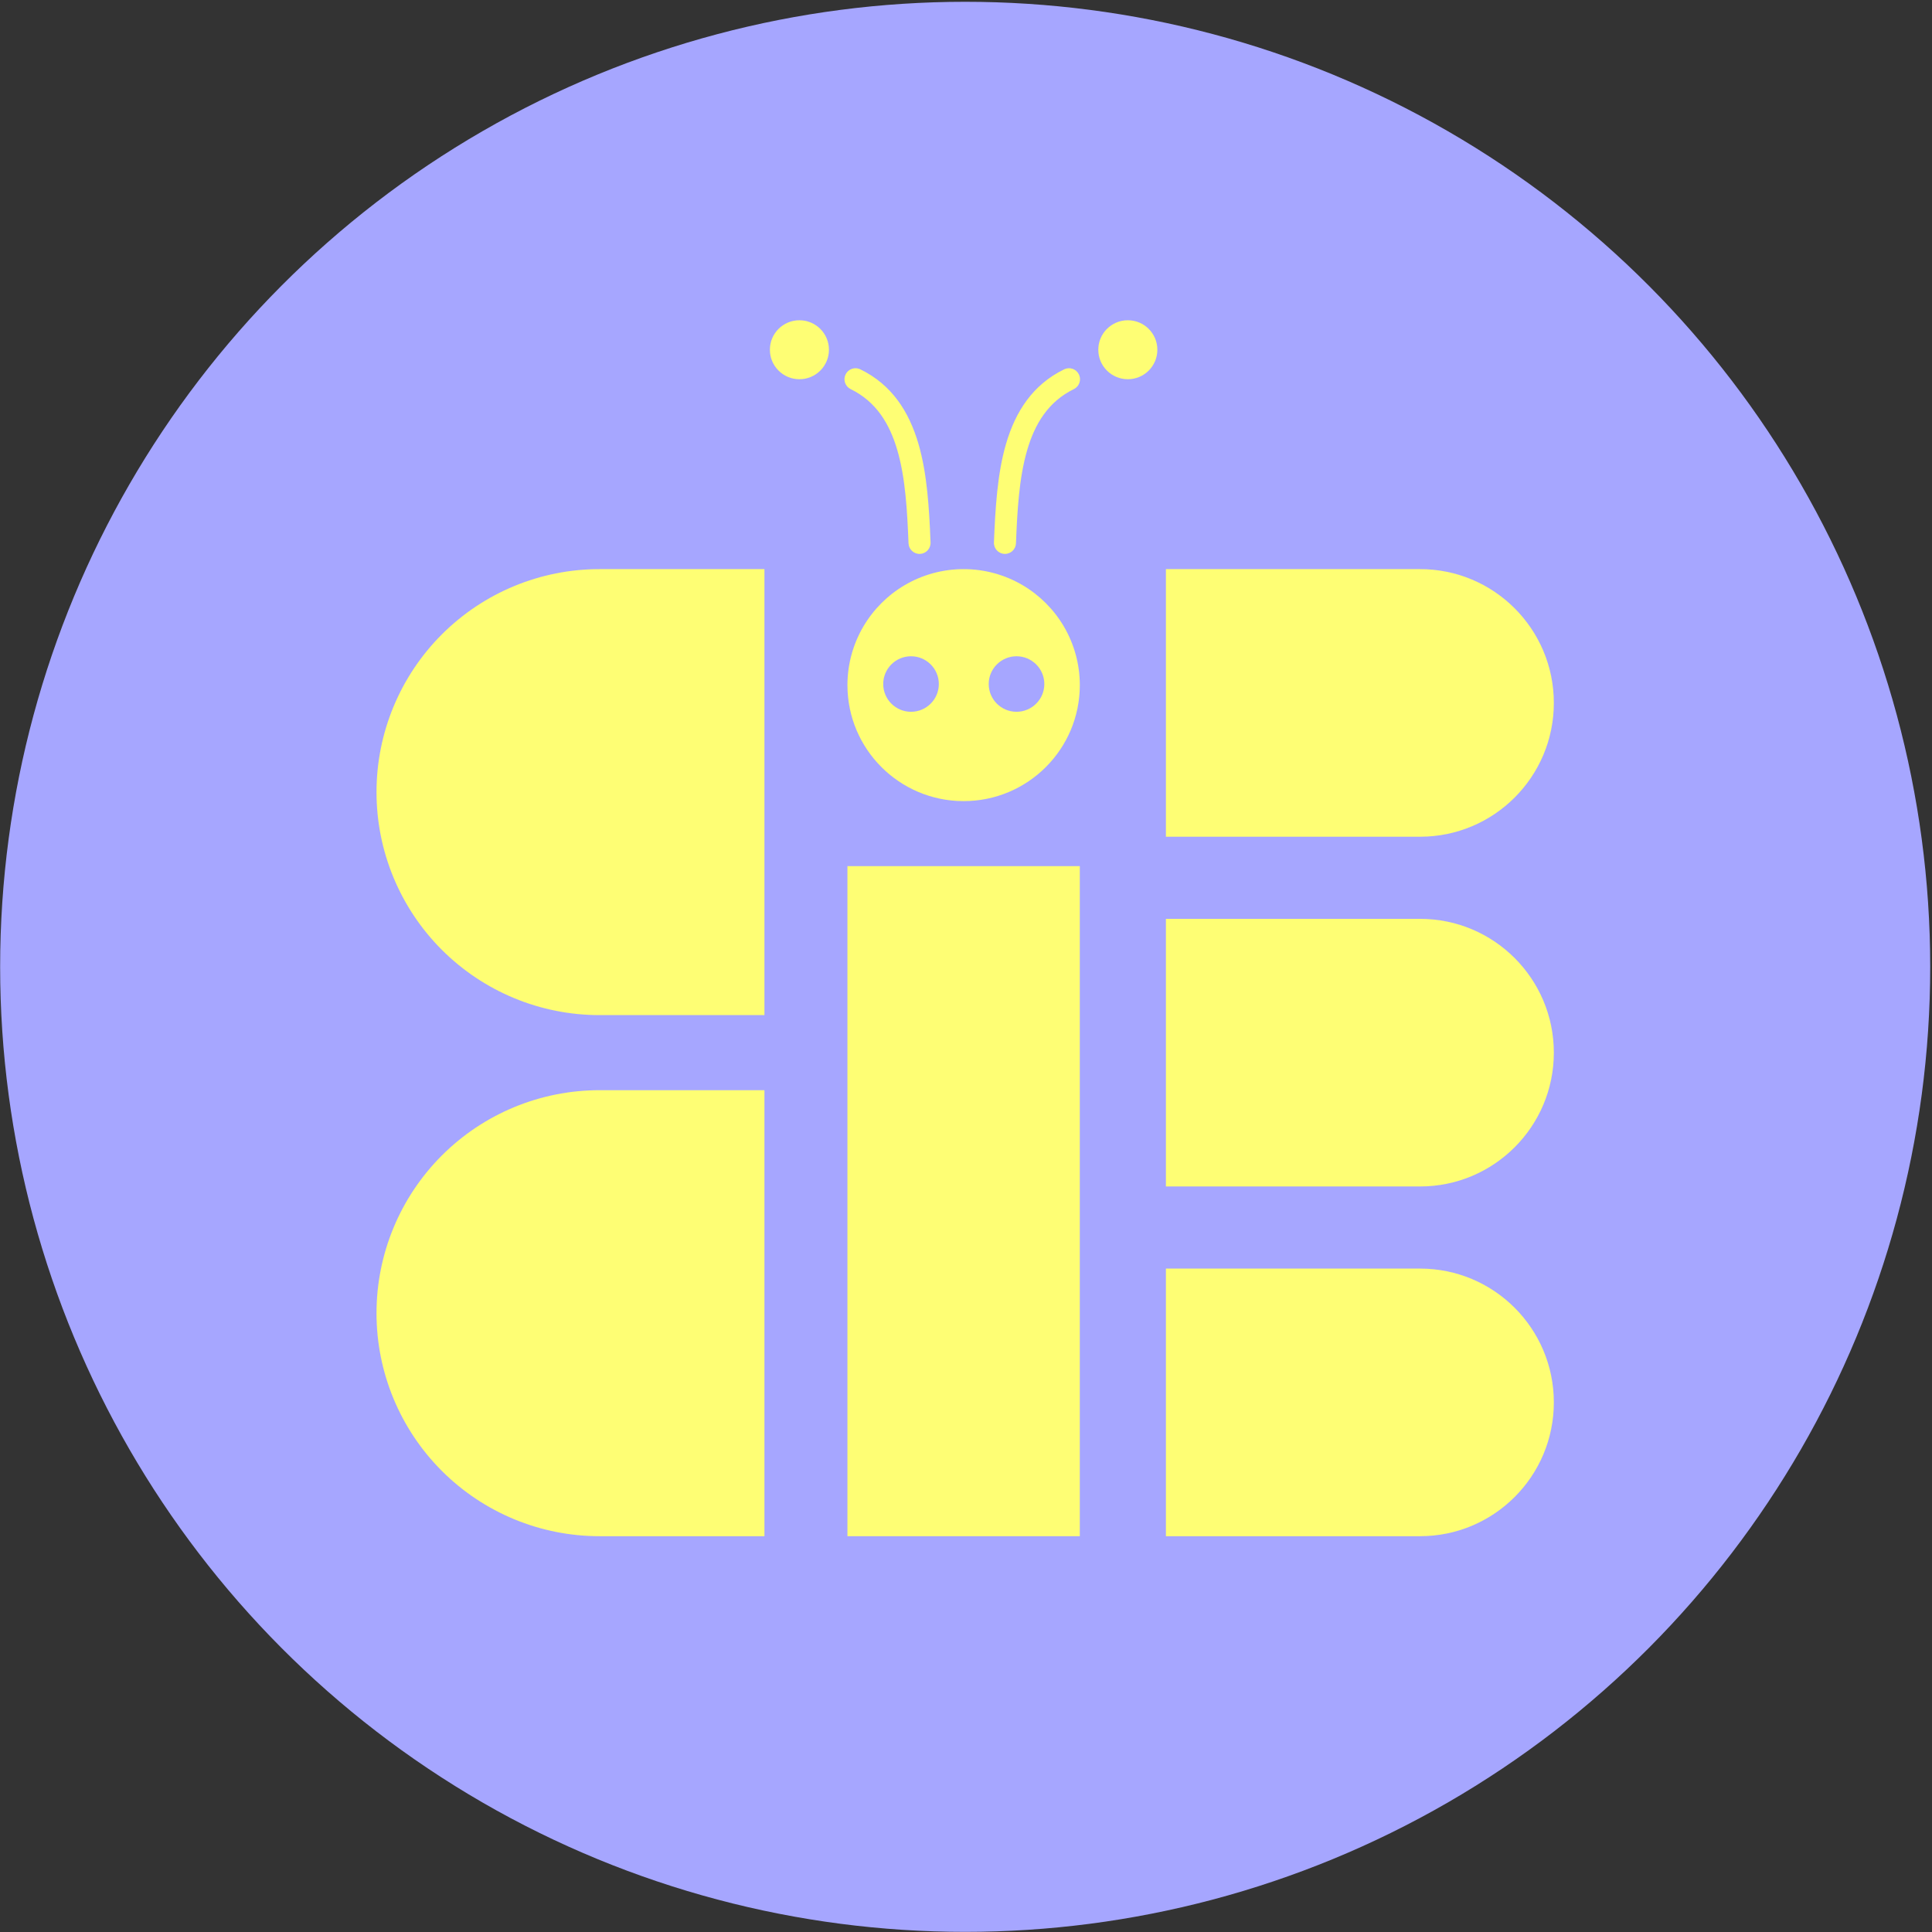 <?xml version="1.0" encoding="UTF-8" standalone="no"?><!DOCTYPE svg PUBLIC "-//W3C//DTD SVG 1.1//EN" "http://www.w3.org/Graphics/SVG/1.1/DTD/svg11.dtd"><svg width="100%" height="100%" viewBox="0 0 1001 1001" version="1.1" xmlns="http://www.w3.org/2000/svg" xmlns:xlink="http://www.w3.org/1999/xlink" xml:space="preserve" xmlns:serif="http://www.serif.com/" style="fill-rule:evenodd;clip-rule:evenodd;stroke-linejoin:round;stroke-miterlimit:2;"><rect x="0" y="0" width="1001" height="1001" fill="#333333" stroke="none"/><rect id="Avatar" x="0.072" y="0.93" width="1000" height="1000" style="fill:#a6a6ff;fill-opacity:0;"/><g id="Avatar1" serif:id="Avatar"><circle cx="500.072" cy="500.93" r="500" style="fill:#a6a6ff;"/><g><path d="M805.072,726.599c-0,-38.289 -31.04,-69.328 -69.328,-69.328c-58.116,-0 -131.666,-0 -131.666,-0l-0,138.659l131.666,0c38.288,0 69.328,-31.039 69.328,-69.328c-0,-0.001 -0,-0.002 -0,-0.003Z" style="fill:#fefe74;"/><path d="M805.072,545.397c-0,-38.289 -31.04,-69.328 -69.328,-69.328c-58.116,-0 -131.666,-0 -131.666,-0l-0,138.659l131.666,0c38.288,0 69.328,-31.039 69.328,-69.328c-0,-0.001 -0,-0.002 -0,-0.003Z" style="fill:#fefe74;"/><path d="M805.072,364.194c-0,-38.288 -31.04,-69.328 -69.328,-69.328c-58.116,0 -131.666,0 -131.666,0l-0,138.66l131.666,-0c38.288,-0 69.328,-31.039 69.328,-69.328c-0,-0.001 -0,-0.002 -0,-0.004Z" style="fill:#fefe74;"/><path d="M195.072,680.387c-0,-30.644 12.173,-60.033 33.841,-81.701c21.669,-21.669 51.058,-33.842 81.702,-33.842l85.451,0l-0,231.086l-85.451,0c-30.644,0 -60.033,-12.173 -81.702,-33.842c-21.668,-21.668 -33.841,-51.057 -33.841,-81.701c-0,0 -0,0 -0,0Z" style="fill:#fefe74;"/><path d="M195.072,410.409c-0,-30.644 12.173,-60.032 33.841,-81.701c21.669,-21.668 51.058,-33.842 81.702,-33.842c44.763,0 85.451,0 85.451,0l-0,231.086l-85.451,0c-30.644,0 -60.033,-12.173 -81.702,-33.841c-21.668,-21.669 -33.841,-51.058 -33.841,-81.702c-0,0 -0,0 -0,0Z" style="fill:#fefe74;"/><path d="M439.07,354.97c-0,-10.809 2.916,-21.318 8.314,-30.479c5.193,-8.787 12.561,-16.143 21.363,-21.327c9.173,-5.387 19.697,-8.298 30.521,-8.298c10.825,0 21.349,2.911 30.522,8.298c8.802,5.184 16.17,12.54 21.363,21.327c5.398,9.161 8.314,19.67 8.314,30.479c0,33.173 -26.974,60.105 -60.199,60.105c-33.224,-0 -60.198,-26.932 -60.198,-60.105Zm32.948,-14.949c-7.951,0 -14.406,6.445 -14.406,14.383c0,7.938 6.455,14.383 14.406,14.383c7.95,-0 14.405,-6.445 14.405,-14.383c0,-7.938 -6.455,-14.383 -14.405,-14.383Zm54.658,0c-7.951,0 -14.406,6.445 -14.406,14.383c0,7.938 6.455,14.383 14.406,14.383c7.95,-0 14.405,-6.445 14.405,-14.383c0,-7.938 -6.455,-14.383 -14.405,-14.383Z" style="fill:#fefe74;"/><path d="M526.388,281.518c-0.128,3.146 -2.79,5.596 -5.941,5.468c-3.151,-0.128 -5.604,-2.786 -5.476,-5.932c0.712,-17.458 1.72,-35.542 6.279,-51.116c4.898,-16.731 13.828,-30.638 30.102,-38.578c2.833,-1.382 6.257,-0.207 7.641,2.621c1.385,2.829 0.209,6.248 -2.625,7.63c-13.208,6.444 -20.175,17.948 -24.15,31.528c-4.314,14.736 -5.156,31.86 -5.83,48.379Z" style="fill:#fefe74;"/><path d="M482.137,281.054c0.128,3.146 -2.325,5.804 -5.476,5.932c-3.151,0.128 -5.813,-2.322 -5.941,-5.468c-0.674,-16.519 -1.516,-33.643 -5.83,-48.379c-3.975,-13.58 -10.942,-25.084 -24.15,-31.528c-2.834,-1.382 -4.01,-4.801 -2.625,-7.63c1.384,-2.828 4.808,-4.003 7.641,-2.621c16.274,7.94 25.204,21.847 30.102,38.578c4.559,15.574 5.567,33.658 6.279,51.116Z" style="fill:#fefe74;"/><ellipse cx="414.191" cy="181.208" rx="15.302" ry="15.278" style="fill:#fefe74;"/><ellipse cx="584.346" cy="181.208" rx="15.302" ry="15.278" style="fill:#fefe74;"/><rect x="439.07" y="448.755" width="120.398" height="347.175" style="fill:#fefe74;"/></g></g></svg>